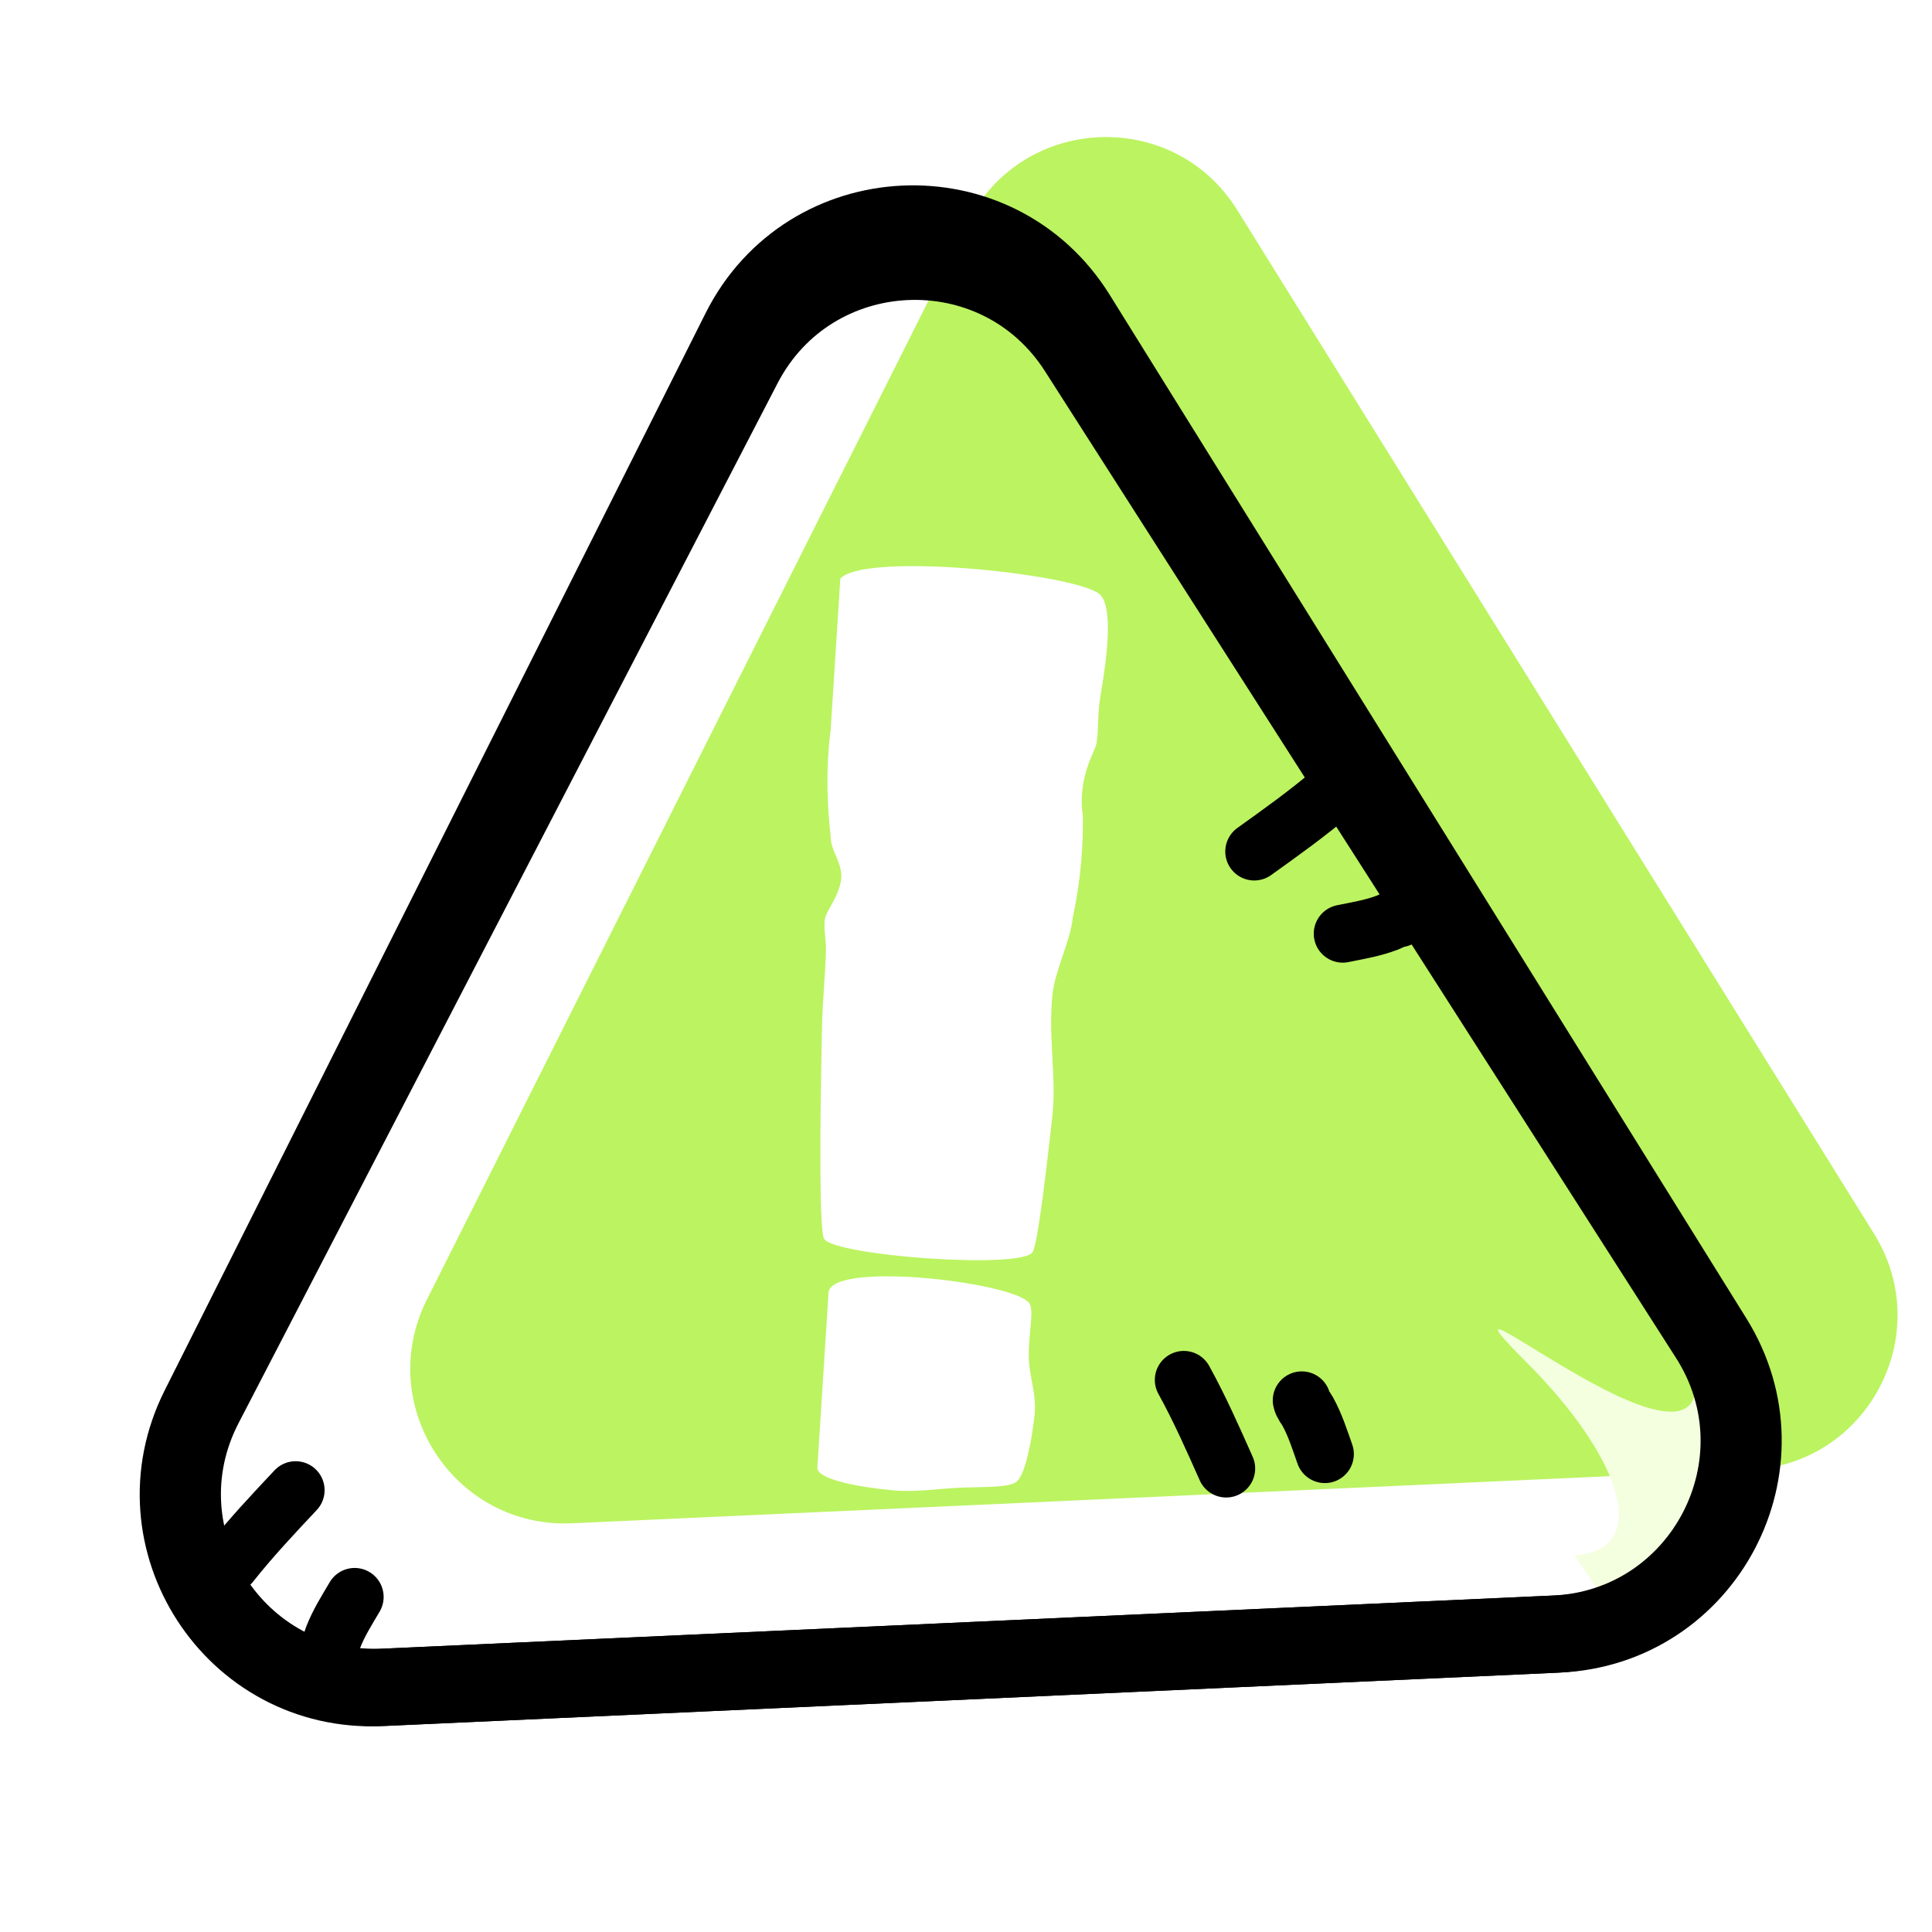<svg width="200" height="200" viewBox="0 0 200 200" fill="none" xmlns="http://www.w3.org/2000/svg">
<g filter="url(#filter0_i_643_2431)">
<path d="M80.192 36.008C85.8 24.839 101.475 24.125 108.076 34.737L174 140.718C180.459 151.101 173.355 164.598 161.14 165.153L39.219 170.69C27.006 171.244 18.708 158.452 24.194 147.527L80.192 36.008Z" fill="#BCF361"/>
</g>
<path d="M177.397 138.606L111.473 32.624C103.221 19.359 83.627 20.252 76.617 34.213L20.62 145.732C13.762 159.388 24.134 175.379 39.4 174.686L161.322 169.149C176.591 168.455 185.47 151.585 177.397 138.606Z" stroke="black" stroke-width="8"/>
<path d="M158 141C168 151 171 160.5 163 161L167 167L174 165.5L180.5 157.5C178.333 148.167 174.3 132.1 175.5 142.5C177 155.5 145.5 128.5 158 141Z" fill="#F3FFDF"/>
<path d="M34 170.725C34.27 170.395 34.327 169.922 34.475 169.533C35.043 168.044 35.908 166.682 36.714 165.314" stroke="black" stroke-width="6" stroke-linecap="round"/>
<path d="M23.851 161.869C25.966 159.194 28.267 156.751 30.602 154.265" stroke="black" stroke-width="6" stroke-linecap="round"/>
<path d="M144.841 95.062C144.415 95.081 144.024 95.355 143.636 95.504C142.149 96.075 140.557 96.339 139 96.653" stroke="black" stroke-width="6" stroke-linecap="round"/>
<path d="M137.939 82C135.345 84.213 132.613 86.163 129.84 88.147" stroke="black" stroke-width="6" stroke-linecap="round"/>
<path d="M134.757 144.966C134.836 145.384 135.162 145.733 135.364 146.097C136.137 147.49 136.622 149.029 137.15 150.527" stroke="black" stroke-width="6" stroke-linecap="round"/>
<path d="M122.547 142.848C124.191 145.835 125.55 148.904 126.934 152.021" stroke="black" stroke-width="6" stroke-linecap="round"/>
<path d="M85.761 133.962C85.623 132.191 90.451 131.876 95.5 132.281C97.471 132.439 99.476 132.707 101.232 133.041C103.931 133.555 106.043 134.224 106.544 134.89C107.091 135.617 106.451 138.091 106.5 140.5C106.541 142.521 107.337 144.349 107.096 146.5C106.749 149.586 106.144 152.311 105.37 153.253C104.748 154.01 102.403 153.896 99.5 154C97.317 154.078 94.819 154.501 92.5 154.284C90.63 154.108 88.876 153.847 87.5 153.517C85.722 153.09 84.573 152.547 84.613 151.925M86.991 59.889C88.132 58.685 92.83 58.432 98 58.702C104.998 59.067 112.861 60.391 113.936 61.612C115.188 63.036 114.655 67.74 113.936 71.948C113.582 74.019 113.754 75.619 113.5 77C113.342 77.859 111.5 80.5 112.103 84.5C112.103 87.363 112 90.5 111.051 95C110.81 97.426 109.2 100.457 108.943 103C108.493 107.472 109.387 111.478 108.943 115.5C108.726 117.469 108.514 119.323 108.311 121C107.726 125.829 107.216 129.193 106.88 129.644C105.565 131.406 86.516 130.002 85.324 128.265C84.8 127.502 84.864 117.254 85.1 106C85.146 103.85 85.445 100.664 85.5 98.5C85.534 97.153 85.321 96.815 85.357 95.5C85.39 94.311 86.482 93.5 86.991 91.5C87.5 89.5 85.931 88.215 85.984 86.5C85.252 80.239 85.984 75.629 85.984 75.629" fill="white"/>
<path d="M176.867 138.412L111.544 36.27C103.249 23.3 84.024 24.173 76.939 37.842L21.143 145.484C14.058 159.153 24.427 175.366 39.807 174.667L160.926 169.167C176.306 168.468 185.162 151.382 176.867 138.412Z" stroke="black" stroke-width="8"/>
<defs>
<filter id="filter0_i_643_2431" x="14.457" y="19.187" width="169.99" height="159.52" filterUnits="userSpaceOnUse" color-interpolation-filters="sRGB">
<feFlood flood-opacity="0" result="BackgroundImageFix"/>
<feBlend mode="normal" in="SourceGraphic" in2="BackgroundImageFix" result="shape"/>
<feColorMatrix in="SourceAlpha" type="matrix" values="0 0 0 0 0 0 0 0 0 0 0 0 0 0 0 0 0 0 127 0" result="hardAlpha"/>
<feOffset dx="20" dy="-13"/>
<feComposite in2="hardAlpha" operator="arithmetic" k2="-1" k3="1"/>
<feColorMatrix type="matrix" values="0 0 0 0 0.953 0 0 0 0 1 0 0 0 0 0.875 0 0 0 1 0"/>
<feBlend mode="normal" in2="shape" result="effect1_innerShadow_643_2431"/>
</filter>
</defs>
</svg>
